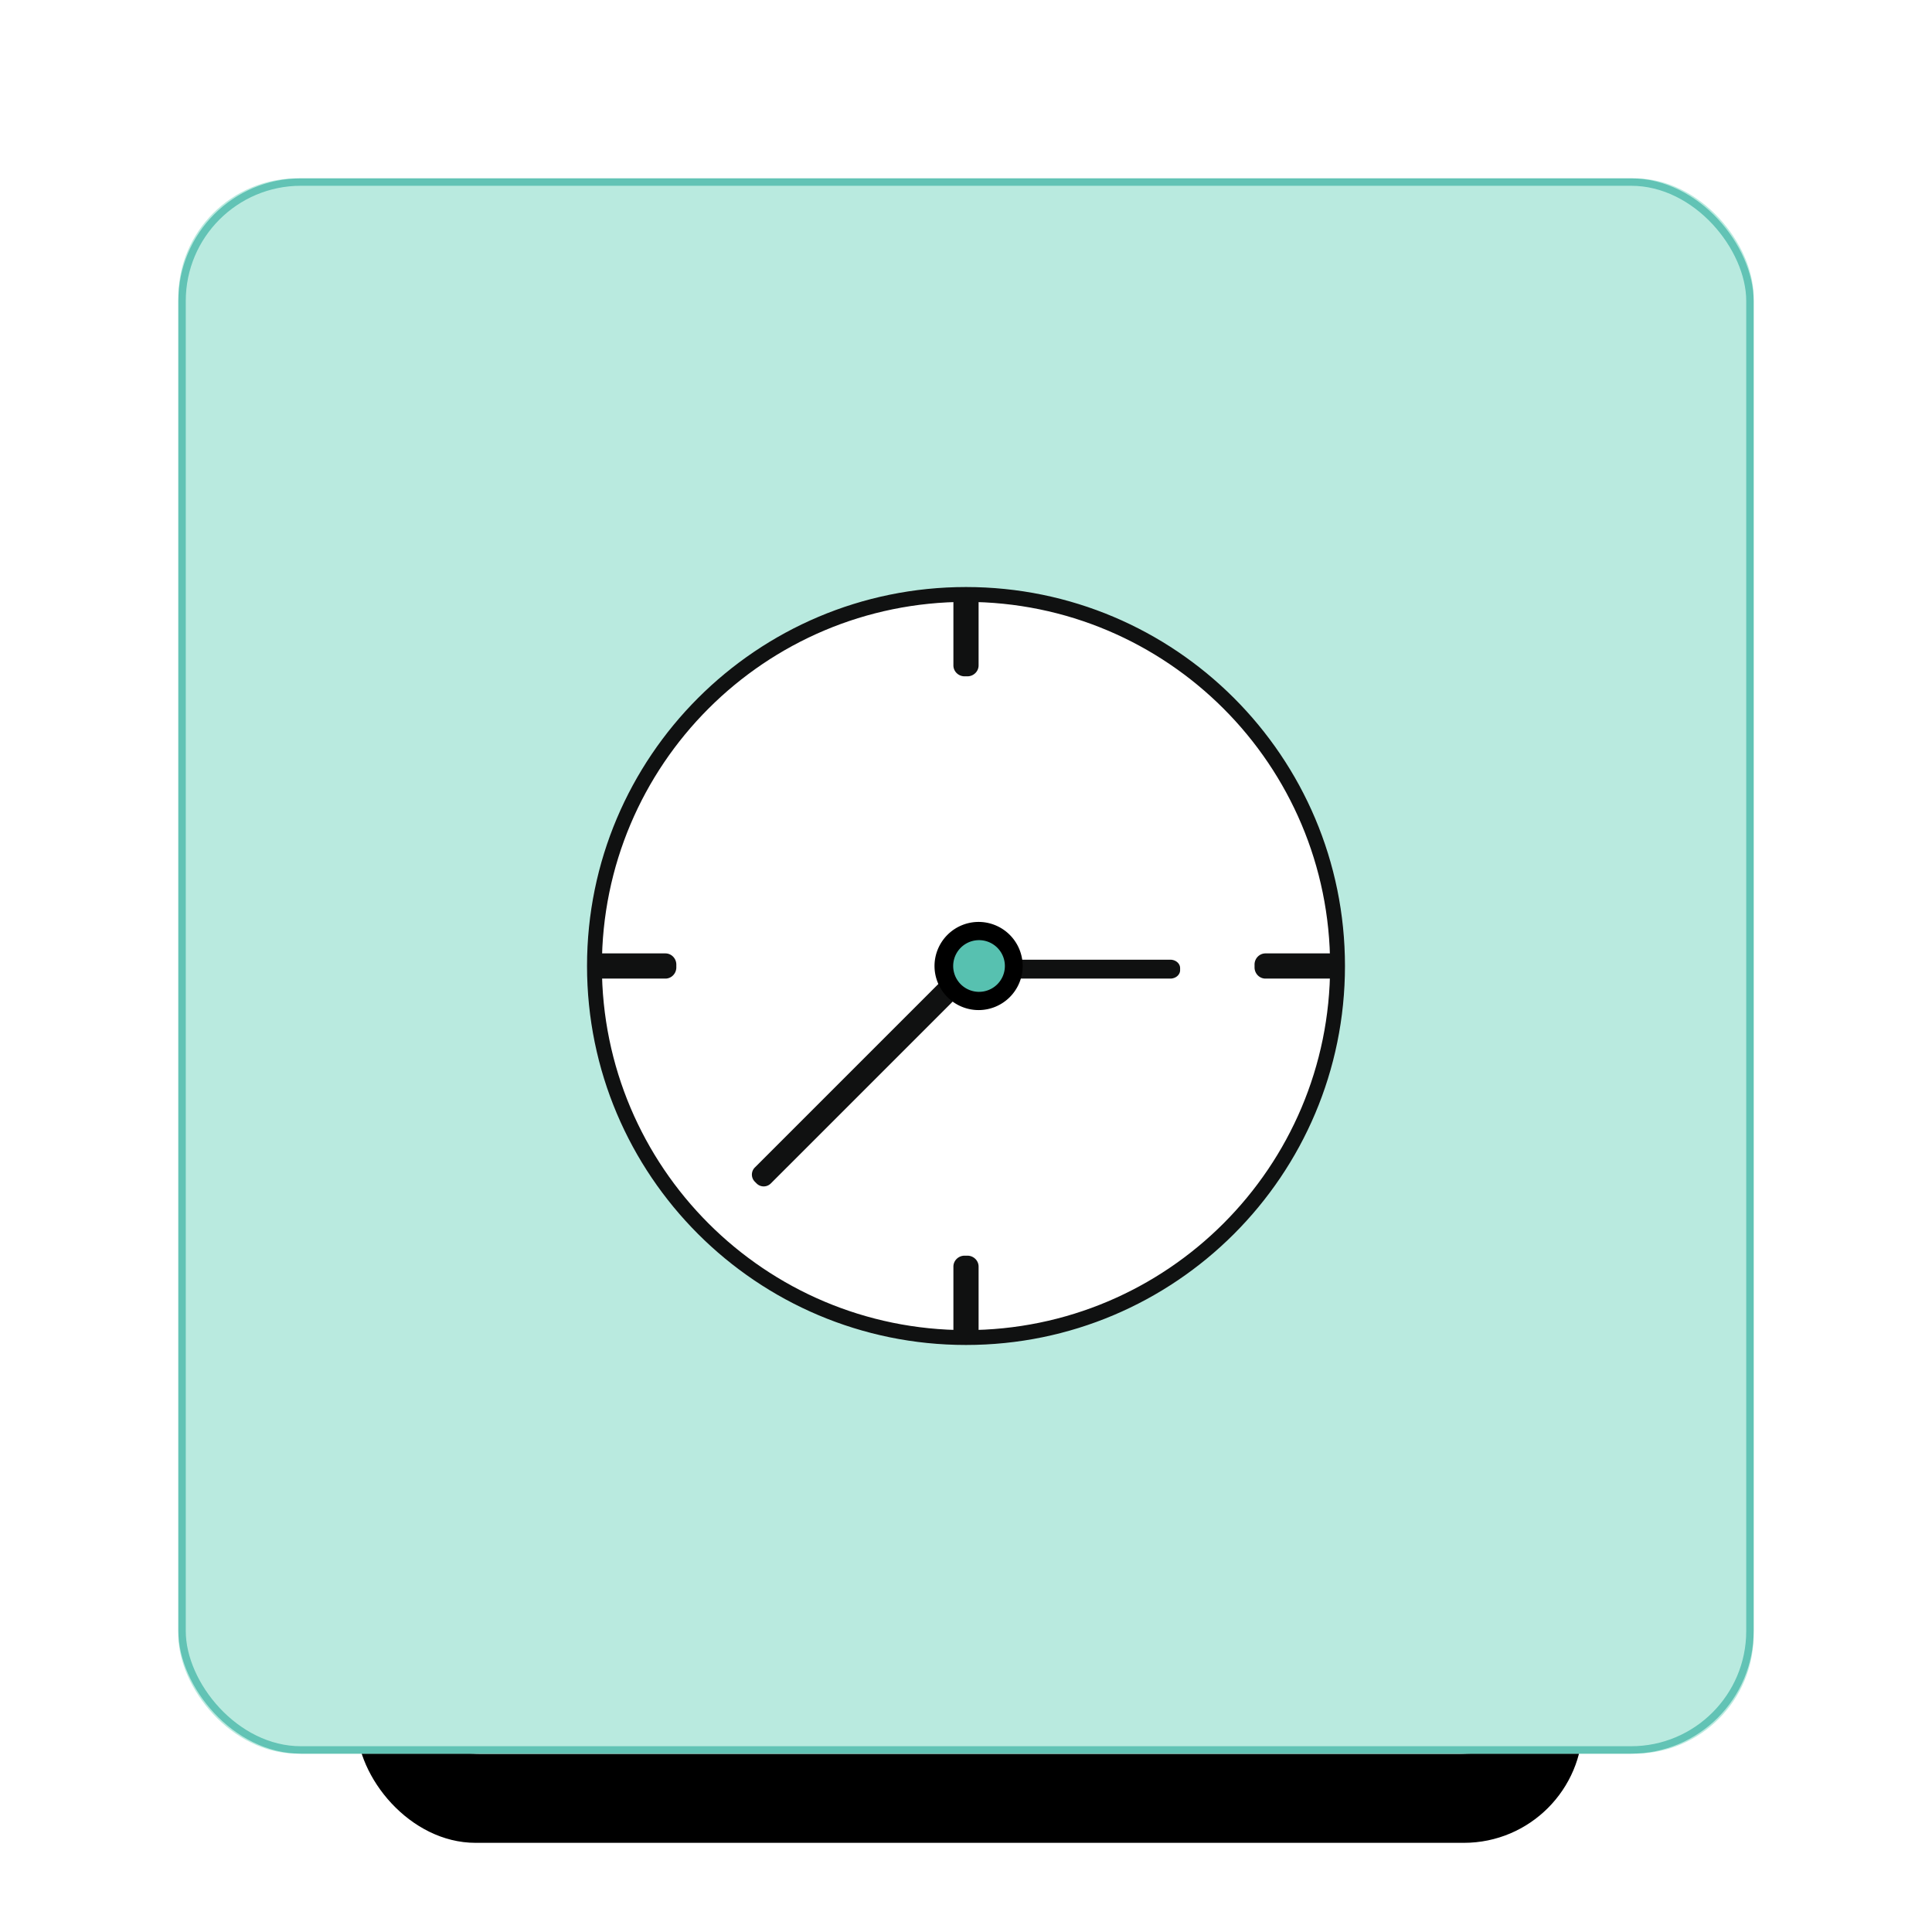 <svg xmlns="http://www.w3.org/2000/svg" xmlns:xlink="http://www.w3.org/1999/xlink" width="260" height="260" viewBox="0 0 260 260">
    <defs>
        <rect id="b" width="165" height="90" x="24" y="122" rx="16"/>
        <filter id="a" width="154.5%" height="200%" x="-27.3%" y="-36.7%" filterUnits="objectBoundingBox">
            <feOffset dy="12" in="SourceAlpha" result="shadowOffsetOuter1"/>
            <feGaussianBlur in="shadowOffsetOuter1" result="shadowBlurOuter1" stdDeviation="13"/>
            <feComposite in="shadowBlurOuter1" in2="SourceAlpha" operator="out" result="shadowBlurOuter1"/>
            <feColorMatrix in="shadowBlurOuter1" values="0 0 0 0 0.098 0 0 0 0 0.345 0 0 0 0 0.31 0 0 0 0.341 0"/>
        </filter>
        <rect id="c" width="212" height="212" rx="16"/>
    </defs>
    <g fill="none" fill-rule="evenodd">
        <g transform="translate(24 24)">
            <use fill="#000" filter="url(#a)" xlink:href="#b"/>
            <use fill="#F5F5F5" xlink:href="#b"/>
            <rect width="164" height="89" x="24.5" y="122.5" stroke="#D8D8D9" rx="16"/>
        </g>
        <g transform="translate(24 24)">
            <use fill="#B9EADF" xlink:href="#c"/>
            <rect width="211" height="211" x=".5" y=".5" stroke="#62C3B5" rx="16"/>
        </g>
        <path fill="#FFF" d="M180 130c0 27.614-22.386 50-50 50s-50-22.386-50-50 22.386-50 50-50 50 22.386 50 50"/>
        <path stroke="#101111" stroke-width="2" d="M180 130c0 27.614-22.386 50-50 50s-50-22.386-50-50 22.386-50 50-50 50 22.386 50 50z"/>
        <path fill="#101111" d="M131.695 130.566v-.285c0-.62.592-1.128 1.317-1.128h24.484c.725 0 1.318.508 1.318 1.128v.285c0 .62-.593 1.129-1.318 1.129h-24.484c-.725 0-1.317-.508-1.317-1.129M129.366 131.241l.24.241a1.353 1.353 0 0 1 0 1.909l-25.877 25.876a1.351 1.351 0 0 1-1.908 0l-.24-.24a1.354 1.354 0 0 1 0-1.91l25.876-25.876a1.354 1.354 0 0 1 1.909 0M129.81 91.017c-.828 0-1.505-.66-1.505-1.467v-9.083c0-.806.677-.467 1.505-.467h.38c.828 0 1.505-.34 1.505.467v9.083c0 .806-.677 1.467-1.505 1.467h-.38zM129.81 180c-.828 0-1.505.34-1.505-.468v-9.08c0-.808.677-1.469 1.505-1.469h.38c.828 0 1.505.661 1.505 1.468v9.081c0 .807-.677.468-1.505.468h-.38zM168.83 129.81c0-.828.661-1.505 1.468-1.505h9.082c.807 0 .467.677.467 1.505v.38c0 .827.34 1.505-.467 1.505h-9.082c-.807 0-1.467-.678-1.467-1.506v-.38zM80 129.81c0-.828-.34-1.505.467-1.505h9.083c.807 0 1.467.677 1.467 1.505v.38c0 .827-.66 1.505-1.467 1.505h-9.083c-.806 0-.467-.678-.467-1.506v-.38z"/>
        <path fill="#57C1B0" d="M131.661 134.322a4.666 4.666 0 0 1-4.661-4.66 4.667 4.667 0 0 1 4.661-4.662c2.57 0 4.661 2.091 4.661 4.661 0 2.57-2.09 4.661-4.66 4.661"/>
        <path fill="#000" d="M131.695 124.068a5.94 5.94 0 0 0-5.932 5.932 5.938 5.938 0 0 0 5.932 5.932 5.938 5.938 0 0 0 5.932-5.932 5.939 5.939 0 0 0-5.932-5.932m0 2.454a3.478 3.478 0 1 1 0 6.955 3.478 3.478 0 0 1 0-6.955"/>
    </g>
</svg>
